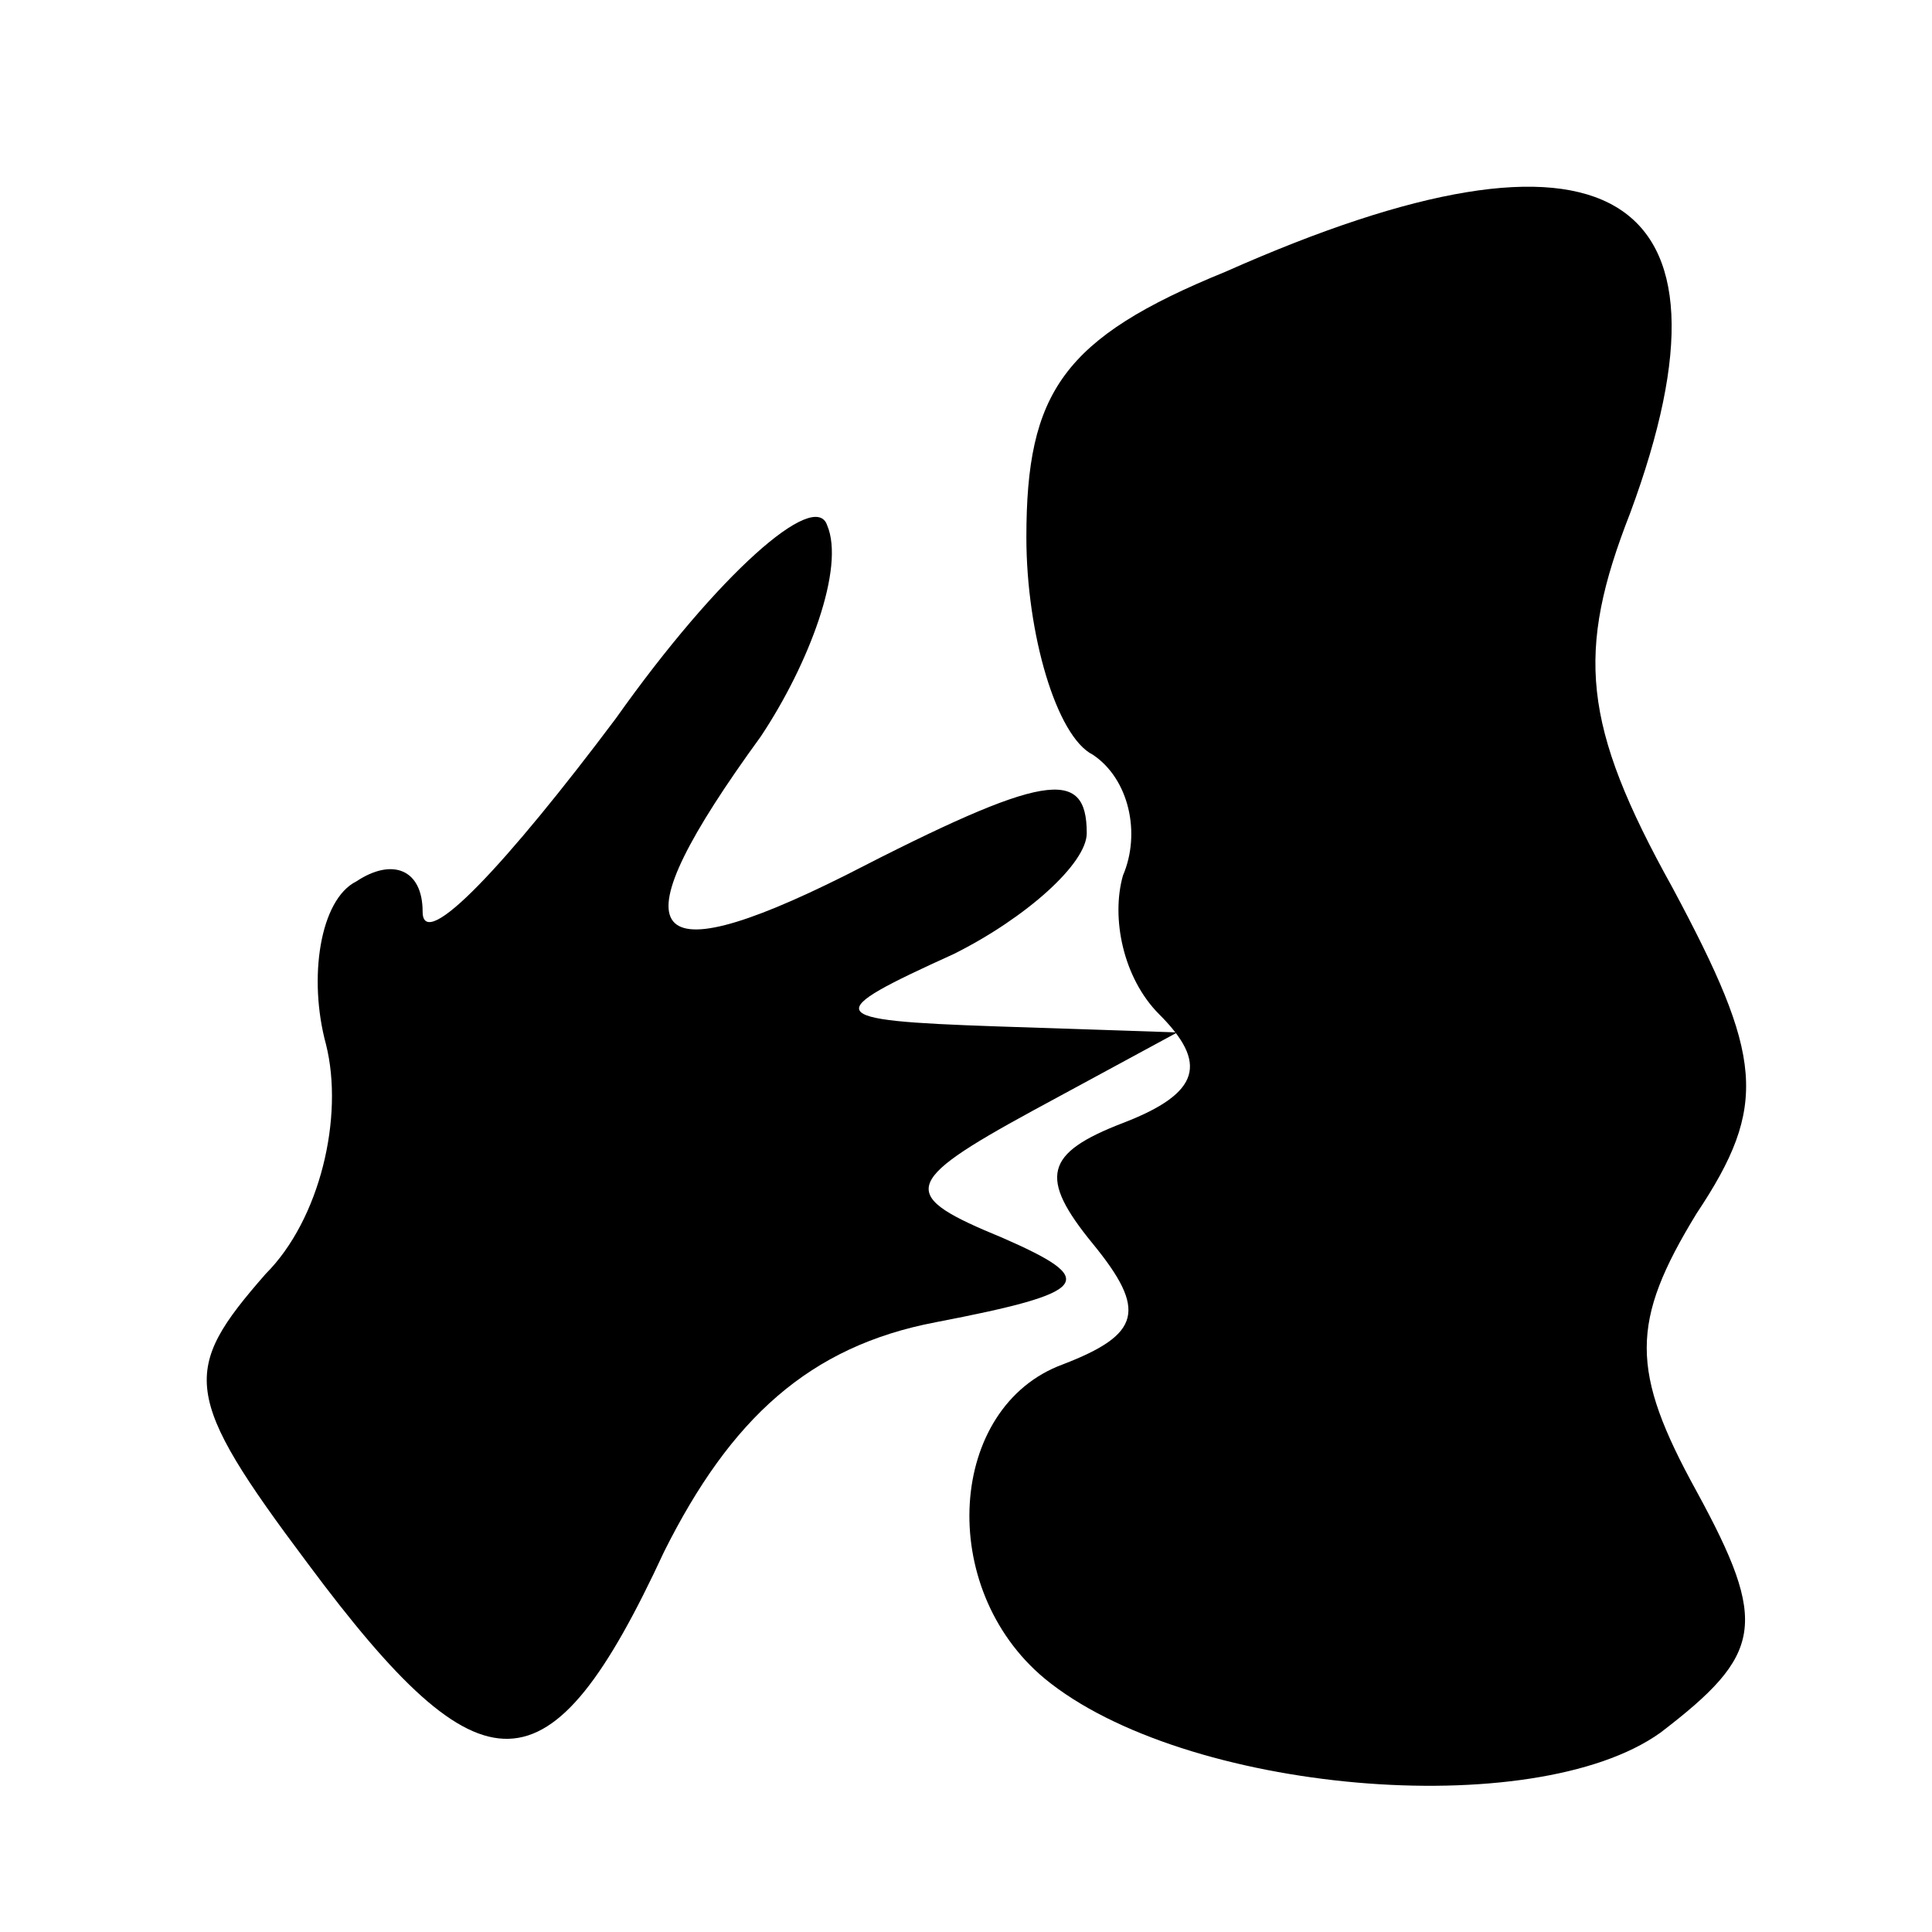 <?xml version="1.0" standalone="no"?>
<!DOCTYPE svg PUBLIC "-//W3C//DTD SVG 20010904//EN"
 "http://www.w3.org/TR/2001/REC-SVG-20010904/DTD/svg10.dtd">
<svg version="1.0" xmlns="http://www.w3.org/2000/svg"
 width="32pt" height="32pt" viewBox="0 0 32 32"
 preserveAspectRatio="xMidYMid meet">
<g transform="translate(0,32) scale(0.1,-0.1)"
fill="#000000" stroke="none">
<path fill="#000000" stroke="none" d="M203 275 c-27 -11 -33 -20 -33 -44 0
-16 5 -33 11 -36 6 -4 8 -13 5 -20 -2 -7 0 -17 6 -23 8 -8 7 -13 -6 -18 -13
-5 -14 -9 -5 -20 9 -11 8 -15 -5 -20 -19 -7 -21 -37 -3 -52 23 -19 81 -24 102
-9 17 13 18 18 6 40 -11 20 -11 28 0 46 12 18 11 26 -4 54 -15 27 -16 39 -7
62 20 54 -4 68 -67 40z"/>
<path fill="#000000" stroke="none" d="M102 201 c-18 -24 -32 -39 -32 -32 0 7
-5 9 -11 5 -6 -3 -8 -16 -5 -27 3 -12 -1 -29 -10 -38 -14 -16 -14 -20 7 -48
29 -39 40 -39 59 2 11 22 24 34 45 38 26 5 27 7 11 14 -17 7 -17 9 5 21 l24
13 -30 1 c-29 1 -29 2 -7 12 12 6 22 15 22 20 0 11 -7 10 -40 -7 -34 -17 -38
-10 -14 23 8 12 14 28 11 35 -2 6 -18 -8 -35 -32z"/>
</g>
</svg>
